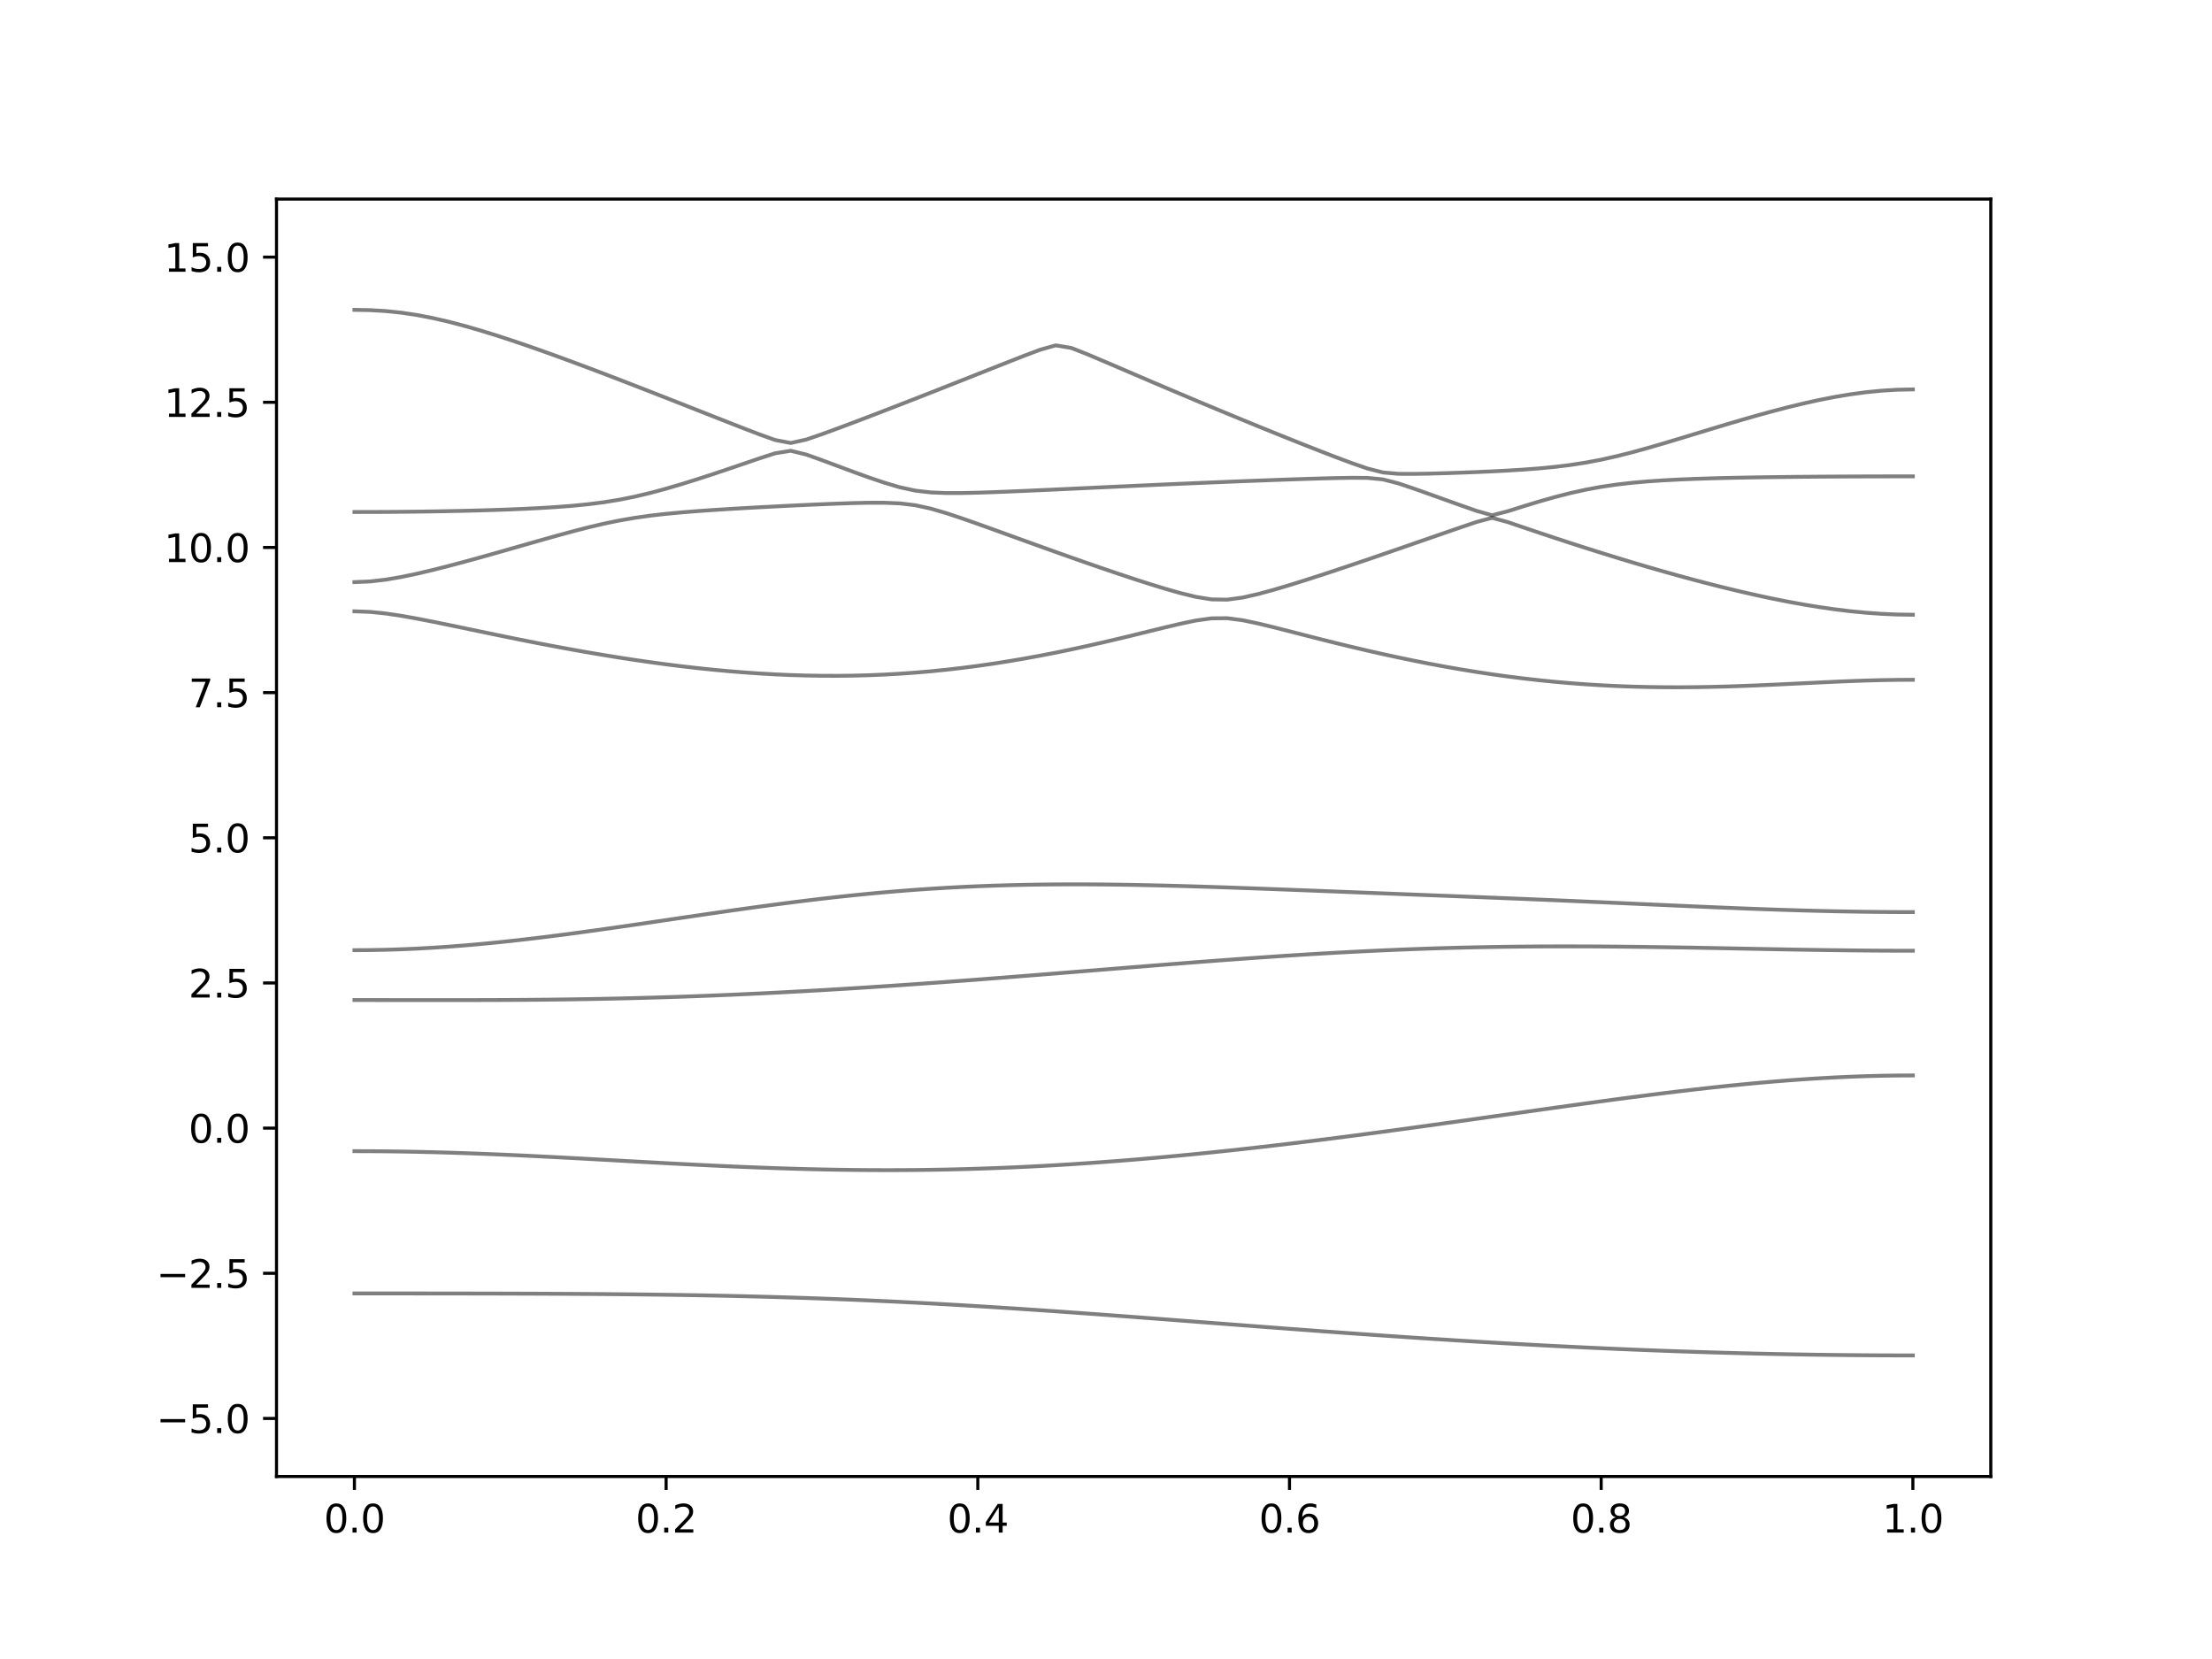 <?xml version="1.0" encoding="utf-8" standalone="no"?>
<!DOCTYPE svg PUBLIC "-//W3C//DTD SVG 1.1//EN"
  "http://www.w3.org/Graphics/SVG/1.1/DTD/svg11.dtd">
<svg xmlns:xlink="http://www.w3.org/1999/xlink" width="576pt" height="432pt" viewBox="0 0 576 432" xmlns="http://www.w3.org/2000/svg" version="1.1">
 <defs>
  <style type="text/css">*{stroke-linejoin: round; stroke-linecap: butt}</style>
 </defs>
 <g id="figure_1">
  <g id="patch_1">
   <path d="M 0 432 
L 576 432 
L 576 0 
L 0 0 
z
" style="fill: #ffffff"/>
  </g>
  <g id="axes_1">
   <g id="patch_2">
    <path d="M 72 384.48 
L 518.4 384.48 
L 518.4 51.84 
L 72 51.84 
z
" style="fill: #ffffff"/>
   </g>
   <g id="matplotlib.axis_1">
    <g id="xtick_1">
     <g id="line2d_1">
      <defs>
       <path id="mfeccfee5fa" d="M 0 0 
L 0 3.5 
" style="stroke: #000000; stroke-width: 0.8"/>
      </defs>
      <g>
       <use xlink:href="#mfeccfee5fa" x="92.291" y="384.48" style="stroke: #000000; stroke-width: 0.8"/>
      </g>
     </g>
     <g id="text_1">
      <!-- 0.0 -->
      <g transform="translate(84.339 399.078) scale(0.1 -0.1)">
       <defs>
        <path id="DejaVuSans-30" d="M 2034 4250 
Q 1547 4250 1301 3770 
Q 1056 3291 1056 2328 
Q 1056 1369 1301 889 
Q 1547 409 2034 409 
Q 2525 409 2770 889 
Q 3016 1369 3016 2328 
Q 3016 3291 2770 3770 
Q 2525 4250 2034 4250 
z
M 2034 4750 
Q 2819 4750 3233 4129 
Q 3647 3509 3647 2328 
Q 3647 1150 3233 529 
Q 2819 -91 2034 -91 
Q 1250 -91 836 529 
Q 422 1150 422 2328 
Q 422 3509 836 4129 
Q 1250 4750 2034 4750 
z
" transform="scale(0.016)"/>
        <path id="DejaVuSans-2e" d="M 684 794 
L 1344 794 
L 1344 0 
L 684 0 
L 684 794 
z
" transform="scale(0.016)"/>
       </defs>
       <use xlink:href="#DejaVuSans-30"/>
       <use xlink:href="#DejaVuSans-2e" x="63.623"/>
       <use xlink:href="#DejaVuSans-30" x="95.41"/>
      </g>
     </g>
    </g>
    <g id="xtick_2">
     <g id="line2d_2">
      <g>
       <use xlink:href="#mfeccfee5fa" x="173.455" y="384.48" style="stroke: #000000; stroke-width: 0.8"/>
      </g>
     </g>
     <g id="text_2">
      <!-- 0.2 -->
      <g transform="translate(165.503 399.078) scale(0.1 -0.1)">
       <defs>
        <path id="DejaVuSans-32" d="M 1228 531 
L 3431 531 
L 3431 0 
L 469 0 
L 469 531 
Q 828 903 1448 1529 
Q 2069 2156 2228 2338 
Q 2531 2678 2651 2914 
Q 2772 3150 2772 3378 
Q 2772 3750 2511 3984 
Q 2250 4219 1831 4219 
Q 1534 4219 1204 4116 
Q 875 4013 500 3803 
L 500 4441 
Q 881 4594 1212 4672 
Q 1544 4750 1819 4750 
Q 2544 4750 2975 4387 
Q 3406 4025 3406 3419 
Q 3406 3131 3298 2873 
Q 3191 2616 2906 2266 
Q 2828 2175 2409 1742 
Q 1991 1309 1228 531 
z
" transform="scale(0.016)"/>
       </defs>
       <use xlink:href="#DejaVuSans-30"/>
       <use xlink:href="#DejaVuSans-2e" x="63.623"/>
       <use xlink:href="#DejaVuSans-32" x="95.41"/>
      </g>
     </g>
    </g>
    <g id="xtick_3">
     <g id="line2d_3">
      <g>
       <use xlink:href="#mfeccfee5fa" x="254.618" y="384.48" style="stroke: #000000; stroke-width: 0.8"/>
      </g>
     </g>
     <g id="text_3">
      <!-- 0.4 -->
      <g transform="translate(246.667 399.078) scale(0.1 -0.1)">
       <defs>
        <path id="DejaVuSans-34" d="M 2419 4116 
L 825 1625 
L 2419 1625 
L 2419 4116 
z
M 2253 4666 
L 3047 4666 
L 3047 1625 
L 3713 1625 
L 3713 1100 
L 3047 1100 
L 3047 0 
L 2419 0 
L 2419 1100 
L 313 1100 
L 313 1709 
L 2253 4666 
z
" transform="scale(0.016)"/>
       </defs>
       <use xlink:href="#DejaVuSans-30"/>
       <use xlink:href="#DejaVuSans-2e" x="63.623"/>
       <use xlink:href="#DejaVuSans-34" x="95.41"/>
      </g>
     </g>
    </g>
    <g id="xtick_4">
     <g id="line2d_4">
      <g>
       <use xlink:href="#mfeccfee5fa" x="335.782" y="384.48" style="stroke: #000000; stroke-width: 0.8"/>
      </g>
     </g>
     <g id="text_4">
      <!-- 0.6 -->
      <g transform="translate(327.83 399.078) scale(0.1 -0.1)">
       <defs>
        <path id="DejaVuSans-36" d="M 2113 2584 
Q 1688 2584 1439 2293 
Q 1191 2003 1191 1497 
Q 1191 994 1439 701 
Q 1688 409 2113 409 
Q 2538 409 2786 701 
Q 3034 994 3034 1497 
Q 3034 2003 2786 2293 
Q 2538 2584 2113 2584 
z
M 3366 4563 
L 3366 3988 
Q 3128 4100 2886 4159 
Q 2644 4219 2406 4219 
Q 1781 4219 1451 3797 
Q 1122 3375 1075 2522 
Q 1259 2794 1537 2939 
Q 1816 3084 2150 3084 
Q 2853 3084 3261 2657 
Q 3669 2231 3669 1497 
Q 3669 778 3244 343 
Q 2819 -91 2113 -91 
Q 1303 -91 875 529 
Q 447 1150 447 2328 
Q 447 3434 972 4092 
Q 1497 4750 2381 4750 
Q 2619 4750 2861 4703 
Q 3103 4656 3366 4563 
z
" transform="scale(0.016)"/>
       </defs>
       <use xlink:href="#DejaVuSans-30"/>
       <use xlink:href="#DejaVuSans-2e" x="63.623"/>
       <use xlink:href="#DejaVuSans-36" x="95.41"/>
      </g>
     </g>
    </g>
    <g id="xtick_5">
     <g id="line2d_5">
      <g>
       <use xlink:href="#mfeccfee5fa" x="416.945" y="384.48" style="stroke: #000000; stroke-width: 0.8"/>
      </g>
     </g>
     <g id="text_5">
      <!-- 0.8 -->
      <g transform="translate(408.994 399.078) scale(0.1 -0.1)">
       <defs>
        <path id="DejaVuSans-38" d="M 2034 2216 
Q 1584 2216 1326 1975 
Q 1069 1734 1069 1313 
Q 1069 891 1326 650 
Q 1584 409 2034 409 
Q 2484 409 2743 651 
Q 3003 894 3003 1313 
Q 3003 1734 2745 1975 
Q 2488 2216 2034 2216 
z
M 1403 2484 
Q 997 2584 770 2862 
Q 544 3141 544 3541 
Q 544 4100 942 4425 
Q 1341 4750 2034 4750 
Q 2731 4750 3128 4425 
Q 3525 4100 3525 3541 
Q 3525 3141 3298 2862 
Q 3072 2584 2669 2484 
Q 3125 2378 3379 2068 
Q 3634 1759 3634 1313 
Q 3634 634 3220 271 
Q 2806 -91 2034 -91 
Q 1263 -91 848 271 
Q 434 634 434 1313 
Q 434 1759 690 2068 
Q 947 2378 1403 2484 
z
M 1172 3481 
Q 1172 3119 1398 2916 
Q 1625 2713 2034 2713 
Q 2441 2713 2670 2916 
Q 2900 3119 2900 3481 
Q 2900 3844 2670 4047 
Q 2441 4250 2034 4250 
Q 1625 4250 1398 4047 
Q 1172 3844 1172 3481 
z
" transform="scale(0.016)"/>
       </defs>
       <use xlink:href="#DejaVuSans-30"/>
       <use xlink:href="#DejaVuSans-2e" x="63.623"/>
       <use xlink:href="#DejaVuSans-38" x="95.41"/>
      </g>
     </g>
    </g>
    <g id="xtick_6">
     <g id="line2d_6">
      <g>
       <use xlink:href="#mfeccfee5fa" x="498.109" y="384.48" style="stroke: #000000; stroke-width: 0.8"/>
      </g>
     </g>
     <g id="text_6">
      <!-- 1.0 -->
      <g transform="translate(490.158 399.078) scale(0.1 -0.1)">
       <defs>
        <path id="DejaVuSans-31" d="M 794 531 
L 1825 531 
L 1825 4091 
L 703 3866 
L 703 4441 
L 1819 4666 
L 2450 4666 
L 2450 531 
L 3481 531 
L 3481 0 
L 794 0 
L 794 531 
z
" transform="scale(0.016)"/>
       </defs>
       <use xlink:href="#DejaVuSans-31"/>
       <use xlink:href="#DejaVuSans-2e" x="63.623"/>
       <use xlink:href="#DejaVuSans-30" x="95.41"/>
      </g>
     </g>
    </g>
   </g>
   <g id="matplotlib.axis_2">
    <g id="ytick_1">
     <g id="line2d_7">
      <defs>
       <path id="md567e44800" d="M 0 0 
L -3.5 0 
" style="stroke: #000000; stroke-width: 0.8"/>
      </defs>
      <g>
       <use xlink:href="#md567e44800" x="72" y="369.36" style="stroke: #000000; stroke-width: 0.8"/>
      </g>
     </g>
     <g id="text_7">
      <!-- −5.0 -->
      <g transform="translate(40.717 373.159) scale(0.1 -0.1)">
       <defs>
        <path id="DejaVuSans-2212" d="M 678 2272 
L 4684 2272 
L 4684 1741 
L 678 1741 
L 678 2272 
z
" transform="scale(0.016)"/>
        <path id="DejaVuSans-35" d="M 691 4666 
L 3169 4666 
L 3169 4134 
L 1269 4134 
L 1269 2991 
Q 1406 3038 1543 3061 
Q 1681 3084 1819 3084 
Q 2600 3084 3056 2656 
Q 3513 2228 3513 1497 
Q 3513 744 3044 326 
Q 2575 -91 1722 -91 
Q 1428 -91 1123 -41 
Q 819 9 494 109 
L 494 744 
Q 775 591 1075 516 
Q 1375 441 1709 441 
Q 2250 441 2565 725 
Q 2881 1009 2881 1497 
Q 2881 1984 2565 2268 
Q 2250 2553 1709 2553 
Q 1456 2553 1204 2497 
Q 953 2441 691 2322 
L 691 4666 
z
" transform="scale(0.016)"/>
       </defs>
       <use xlink:href="#DejaVuSans-2212"/>
       <use xlink:href="#DejaVuSans-35" x="83.789"/>
       <use xlink:href="#DejaVuSans-2e" x="147.412"/>
       <use xlink:href="#DejaVuSans-30" x="179.199"/>
      </g>
     </g>
    </g>
    <g id="ytick_2">
     <g id="line2d_8">
      <g>
       <use xlink:href="#md567e44800" x="72" y="331.56" style="stroke: #000000; stroke-width: 0.8"/>
      </g>
     </g>
     <g id="text_8">
      <!-- −2.5 -->
      <g transform="translate(40.717 335.359) scale(0.1 -0.1)">
       <use xlink:href="#DejaVuSans-2212"/>
       <use xlink:href="#DejaVuSans-32" x="83.789"/>
       <use xlink:href="#DejaVuSans-2e" x="147.412"/>
       <use xlink:href="#DejaVuSans-35" x="179.199"/>
      </g>
     </g>
    </g>
    <g id="ytick_3">
     <g id="line2d_9">
      <g>
       <use xlink:href="#md567e44800" x="72" y="293.76" style="stroke: #000000; stroke-width: 0.8"/>
      </g>
     </g>
     <g id="text_9">
      <!-- 0.0 -->
      <g transform="translate(49.097 297.559) scale(0.1 -0.1)">
       <use xlink:href="#DejaVuSans-30"/>
       <use xlink:href="#DejaVuSans-2e" x="63.623"/>
       <use xlink:href="#DejaVuSans-30" x="95.41"/>
      </g>
     </g>
    </g>
    <g id="ytick_4">
     <g id="line2d_10">
      <g>
       <use xlink:href="#md567e44800" x="72" y="255.96" style="stroke: #000000; stroke-width: 0.8"/>
      </g>
     </g>
     <g id="text_10">
      <!-- 2.5 -->
      <g transform="translate(49.097 259.759) scale(0.1 -0.1)">
       <use xlink:href="#DejaVuSans-32"/>
       <use xlink:href="#DejaVuSans-2e" x="63.623"/>
       <use xlink:href="#DejaVuSans-35" x="95.41"/>
      </g>
     </g>
    </g>
    <g id="ytick_5">
     <g id="line2d_11">
      <g>
       <use xlink:href="#md567e44800" x="72" y="218.16" style="stroke: #000000; stroke-width: 0.8"/>
      </g>
     </g>
     <g id="text_11">
      <!-- 5.0 -->
      <g transform="translate(49.097 221.959) scale(0.1 -0.1)">
       <use xlink:href="#DejaVuSans-35"/>
       <use xlink:href="#DejaVuSans-2e" x="63.623"/>
       <use xlink:href="#DejaVuSans-30" x="95.41"/>
      </g>
     </g>
    </g>
    <g id="ytick_6">
     <g id="line2d_12">
      <g>
       <use xlink:href="#md567e44800" x="72" y="180.36" style="stroke: #000000; stroke-width: 0.8"/>
      </g>
     </g>
     <g id="text_12">
      <!-- 7.5 -->
      <g transform="translate(49.097 184.159) scale(0.1 -0.1)">
       <defs>
        <path id="DejaVuSans-37" d="M 525 4666 
L 3525 4666 
L 3525 4397 
L 1831 0 
L 1172 0 
L 2766 4134 
L 525 4134 
L 525 4666 
z
" transform="scale(0.016)"/>
       </defs>
       <use xlink:href="#DejaVuSans-37"/>
       <use xlink:href="#DejaVuSans-2e" x="63.623"/>
       <use xlink:href="#DejaVuSans-35" x="95.41"/>
      </g>
     </g>
    </g>
    <g id="ytick_7">
     <g id="line2d_13">
      <g>
       <use xlink:href="#md567e44800" x="72" y="142.56" style="stroke: #000000; stroke-width: 0.8"/>
      </g>
     </g>
     <g id="text_13">
      <!-- 10.0 -->
      <g transform="translate(42.734 146.359) scale(0.1 -0.1)">
       <use xlink:href="#DejaVuSans-31"/>
       <use xlink:href="#DejaVuSans-30" x="63.623"/>
       <use xlink:href="#DejaVuSans-2e" x="127.246"/>
       <use xlink:href="#DejaVuSans-30" x="159.033"/>
      </g>
     </g>
    </g>
    <g id="ytick_8">
     <g id="line2d_14">
      <g>
       <use xlink:href="#md567e44800" x="72" y="104.76" style="stroke: #000000; stroke-width: 0.8"/>
      </g>
     </g>
     <g id="text_14">
      <!-- 12.5 -->
      <g transform="translate(42.734 108.559) scale(0.1 -0.1)">
       <use xlink:href="#DejaVuSans-31"/>
       <use xlink:href="#DejaVuSans-32" x="63.623"/>
       <use xlink:href="#DejaVuSans-2e" x="127.246"/>
       <use xlink:href="#DejaVuSans-35" x="159.033"/>
      </g>
     </g>
    </g>
    <g id="ytick_9">
     <g id="line2d_15">
      <g>
       <use xlink:href="#md567e44800" x="72" y="66.96" style="stroke: #000000; stroke-width: 0.8"/>
      </g>
     </g>
     <g id="text_15">
      <!-- 15.0 -->
      <g transform="translate(42.734 70.759) scale(0.1 -0.1)">
       <use xlink:href="#DejaVuSans-31"/>
       <use xlink:href="#DejaVuSans-35" x="63.623"/>
       <use xlink:href="#DejaVuSans-2e" x="127.246"/>
       <use xlink:href="#DejaVuSans-30" x="159.033"/>
      </g>
     </g>
    </g>
   </g>
   <g id="line2d_16">
    <path d="M 92.291 336.808 
L 96.349 336.808 
L 100.407 336.81 
L 104.465 336.811 
L 108.524 336.813 
L 112.582 336.816 
L 116.64 336.82 
L 120.698 336.826 
L 124.756 336.834 
L 128.815 336.841 
L 132.873 336.852 
L 136.931 336.866 
L 140.989 336.881 
L 145.047 336.9 
L 149.105 336.923 
L 153.164 336.949 
L 157.222 336.979 
L 161.28 337.015 
L 165.338 337.056 
L 169.396 337.103 
L 173.455 337.156 
L 177.513 337.216 
L 181.571 337.283 
L 185.629 337.359 
L 189.687 337.442 
L 193.745 337.534 
L 197.804 337.637 
L 201.862 337.747 
L 205.92 337.868 
L 209.978 338 
L 214.036 338.14 
L 218.095 338.293 
L 222.153 338.455 
L 226.211 338.629 
L 230.269 338.812 
L 234.327 339.007 
L 238.385 339.211 
L 242.444 339.425 
L 246.502 339.649 
L 250.56 339.884 
L 254.618 340.127 
L 258.676 340.378 
L 262.735 340.638 
L 266.793 340.904 
L 270.851 341.179 
L 274.909 341.459 
L 278.967 341.746 
L 283.025 342.037 
L 287.084 342.333 
L 291.142 342.634 
L 295.2 342.936 
L 299.258 343.243 
L 303.316 343.55 
L 307.375 343.86 
L 311.433 344.172 
L 315.491 344.482 
L 319.549 344.793 
L 323.607 345.101 
L 327.665 345.411 
L 331.724 345.717 
L 335.782 346.022 
L 339.84 346.323 
L 343.898 346.623 
L 347.956 346.917 
L 352.015 347.209 
L 356.073 347.496 
L 360.131 347.778 
L 364.189 348.054 
L 368.247 348.327 
L 372.305 348.593 
L 376.364 348.853 
L 380.422 349.107 
L 384.48 349.355 
L 388.538 349.595 
L 392.596 349.828 
L 396.655 350.055 
L 400.713 350.274 
L 404.771 350.486 
L 408.829 350.69 
L 412.887 350.885 
L 416.945 351.072 
L 421.004 351.252 
L 425.062 351.423 
L 429.12 351.585 
L 433.178 351.739 
L 437.236 351.884 
L 441.295 352.02 
L 445.353 352.147 
L 449.411 352.265 
L 453.469 352.374 
L 457.527 352.474 
L 461.585 352.565 
L 465.644 352.645 
L 469.702 352.716 
L 473.76 352.779 
L 477.818 352.831 
L 481.876 352.875 
L 485.935 352.908 
L 489.993 352.932 
L 494.051 352.947 
L 498.109 352.952 
" clip-path="url(#p28b1118efa)" style="fill: none; stroke: #000000; stroke-opacity: 0.5; stroke-linecap: square"/>
   </g>
   <g id="line2d_17">
    <path d="M 92.291 299.761 
L 96.349 299.772 
L 100.407 299.803 
L 104.465 299.856 
L 108.524 299.93 
L 112.582 300.024 
L 116.64 300.136 
L 120.698 300.266 
L 124.756 300.413 
L 128.815 300.575 
L 132.873 300.75 
L 136.931 300.937 
L 140.989 301.136 
L 145.047 301.344 
L 149.105 301.557 
L 153.164 301.778 
L 157.222 302.002 
L 161.28 302.226 
L 165.338 302.451 
L 169.396 302.673 
L 173.455 302.892 
L 177.513 303.106 
L 181.571 303.311 
L 185.629 303.509 
L 189.687 303.695 
L 193.745 303.871 
L 197.804 304.031 
L 201.862 304.178 
L 205.92 304.308 
L 209.978 304.423 
L 214.036 304.518 
L 218.095 304.593 
L 222.153 304.649 
L 226.211 304.686 
L 230.269 304.701 
L 234.327 304.695 
L 238.385 304.666 
L 242.444 304.615 
L 246.502 304.542 
L 250.56 304.447 
L 254.618 304.329 
L 258.676 304.188 
L 262.735 304.026 
L 266.793 303.842 
L 270.851 303.636 
L 274.909 303.41 
L 278.967 303.163 
L 283.025 302.894 
L 287.084 302.607 
L 291.142 302.3 
L 295.2 301.973 
L 299.258 301.63 
L 303.316 301.269 
L 307.375 300.889 
L 311.433 300.494 
L 315.491 300.083 
L 319.549 299.657 
L 323.607 299.215 
L 327.665 298.76 
L 331.724 298.293 
L 335.782 297.812 
L 339.84 297.319 
L 343.898 296.816 
L 347.956 296.302 
L 352.015 295.779 
L 356.073 295.245 
L 360.131 294.703 
L 364.189 294.156 
L 368.247 293.6 
L 372.305 293.039 
L 376.364 292.473 
L 380.422 291.905 
L 384.48 291.332 
L 388.538 290.757 
L 392.596 290.183 
L 396.655 289.608 
L 400.713 289.033 
L 404.771 288.463 
L 408.829 287.896 
L 412.887 287.336 
L 416.945 286.782 
L 421.004 286.236 
L 425.062 285.701 
L 429.12 285.178 
L 433.178 284.668 
L 437.236 284.175 
L 441.295 283.699 
L 445.353 283.243 
L 449.411 282.807 
L 453.469 282.397 
L 457.527 282.013 
L 461.585 281.656 
L 465.644 281.331 
L 469.702 281.038 
L 473.76 280.779 
L 477.818 280.557 
L 481.876 280.373 
L 485.935 280.228 
L 489.993 280.123 
L 494.051 280.061 
L 498.109 280.04 
" clip-path="url(#p28b1118efa)" style="fill: none; stroke: #000000; stroke-opacity: 0.5; stroke-linecap: square"/>
   </g>
   <g id="line2d_18">
    <path d="M 92.291 260.411 
L 96.349 260.411 
L 100.407 260.414 
L 104.465 260.417 
L 108.524 260.42 
L 112.582 260.423 
L 116.64 260.423 
L 120.698 260.422 
L 124.756 260.414 
L 128.815 260.402 
L 132.873 260.384 
L 136.931 260.358 
L 140.989 260.324 
L 145.047 260.278 
L 149.105 260.225 
L 153.164 260.16 
L 157.222 260.085 
L 161.28 259.997 
L 165.338 259.899 
L 169.396 259.788 
L 173.455 259.667 
L 177.513 259.533 
L 181.571 259.388 
L 185.629 259.232 
L 189.687 259.064 
L 193.745 258.884 
L 197.804 258.695 
L 201.862 258.494 
L 205.92 258.282 
L 209.978 258.062 
L 214.036 257.832 
L 218.095 257.591 
L 222.153 257.342 
L 226.211 257.085 
L 230.269 256.819 
L 234.327 256.545 
L 238.385 256.264 
L 242.444 255.975 
L 246.502 255.68 
L 250.56 255.379 
L 254.618 255.074 
L 258.676 254.762 
L 262.735 254.446 
L 266.793 254.127 
L 270.851 253.805 
L 274.909 253.48 
L 278.967 253.154 
L 283.025 252.826 
L 287.084 252.496 
L 291.142 252.168 
L 295.2 251.841 
L 299.258 251.515 
L 303.316 251.193 
L 307.375 250.874 
L 311.433 250.559 
L 315.491 250.249 
L 319.549 249.947 
L 323.607 249.65 
L 327.665 249.363 
L 331.724 249.085 
L 335.782 248.817 
L 339.84 248.56 
L 343.898 248.315 
L 347.956 248.084 
L 352.015 247.865 
L 356.073 247.661 
L 360.131 247.472 
L 364.189 247.298 
L 368.247 247.139 
L 372.305 246.997 
L 376.364 246.871 
L 380.422 246.763 
L 384.48 246.67 
L 388.538 246.593 
L 392.596 246.531 
L 396.655 246.486 
L 400.713 246.454 
L 404.771 246.437 
L 408.829 246.434 
L 412.887 246.442 
L 416.945 246.463 
L 421.004 246.495 
L 425.062 246.536 
L 429.12 246.587 
L 433.178 246.645 
L 437.236 246.71 
L 441.295 246.779 
L 445.353 246.853 
L 449.411 246.93 
L 453.469 247.009 
L 457.527 247.088 
L 461.585 247.165 
L 465.644 247.239 
L 469.702 247.31 
L 473.76 247.373 
L 477.818 247.431 
L 481.876 247.479 
L 485.935 247.519 
L 489.993 247.547 
L 494.051 247.565 
L 498.109 247.57 
" clip-path="url(#p28b1118efa)" style="fill: none; stroke: #000000; stroke-opacity: 0.5; stroke-linecap: square"/>
   </g>
   <g id="line2d_19">
    <path d="M 92.291 247.425 
L 96.349 247.399 
L 100.407 247.32 
L 104.465 247.193 
L 108.524 247.017 
L 112.582 246.791 
L 116.64 246.521 
L 120.698 246.208 
L 124.756 245.855 
L 128.815 245.465 
L 132.873 245.04 
L 136.931 244.585 
L 140.989 244.101 
L 145.047 243.593 
L 149.105 243.063 
L 153.164 242.514 
L 157.222 241.948 
L 161.28 241.371 
L 165.338 240.783 
L 169.396 240.188 
L 173.455 239.59 
L 177.513 238.991 
L 181.571 238.394 
L 185.629 237.801 
L 189.687 237.217 
L 193.745 236.643 
L 197.804 236.082 
L 201.862 235.537 
L 205.92 235.011 
L 209.978 234.505 
L 214.036 234.022 
L 218.095 233.564 
L 222.153 233.132 
L 226.211 232.73 
L 230.269 232.356 
L 234.327 232.013 
L 238.385 231.701 
L 242.444 231.423 
L 246.502 231.175 
L 250.56 230.961 
L 254.618 230.776 
L 258.676 230.623 
L 262.735 230.501 
L 266.793 230.406 
L 270.851 230.339 
L 274.909 230.298 
L 278.967 230.283 
L 283.025 230.289 
L 287.084 230.316 
L 291.142 230.363 
L 295.2 230.428 
L 299.258 230.509 
L 303.316 230.604 
L 307.375 230.711 
L 311.433 230.829 
L 315.491 230.956 
L 319.549 231.091 
L 323.607 231.233 
L 327.665 231.379 
L 331.724 231.531 
L 335.782 231.685 
L 339.84 231.841 
L 343.898 231.998 
L 347.956 232.157 
L 352.015 232.317 
L 356.073 232.476 
L 360.131 232.634 
L 364.189 232.793 
L 368.247 232.952 
L 372.305 233.109 
L 376.364 233.268 
L 380.422 233.427 
L 384.48 233.587 
L 388.538 233.747 
L 392.596 233.911 
L 396.655 234.075 
L 400.713 234.243 
L 404.771 234.412 
L 408.829 234.586 
L 412.887 234.762 
L 416.945 234.94 
L 421.004 235.12 
L 425.062 235.303 
L 429.12 235.486 
L 433.178 235.667 
L 437.236 235.849 
L 441.295 236.027 
L 445.353 236.203 
L 449.411 236.372 
L 453.469 236.535 
L 457.527 236.69 
L 461.585 236.835 
L 465.644 236.968 
L 469.702 237.089 
L 473.76 237.196 
L 477.818 237.29 
L 481.876 237.367 
L 485.935 237.427 
L 489.993 237.471 
L 494.051 237.497 
L 498.109 237.506 
" clip-path="url(#p28b1118efa)" style="fill: none; stroke: #000000; stroke-opacity: 0.5; stroke-linecap: square"/>
   </g>
   <g id="line2d_20">
    <path d="M 92.291 159.186 
L 96.349 159.336 
L 100.407 159.748 
L 104.465 160.352 
L 108.524 161.073 
L 112.582 161.862 
L 116.64 162.689 
L 120.698 163.533 
L 124.756 164.381 
L 128.815 165.222 
L 132.873 166.052 
L 136.931 166.867 
L 140.989 167.661 
L 145.047 168.43 
L 149.105 169.176 
L 153.164 169.894 
L 157.222 170.58 
L 161.28 171.237 
L 165.338 171.858 
L 169.396 172.443 
L 173.455 172.991 
L 177.513 173.499 
L 181.571 173.964 
L 185.629 174.388 
L 189.687 174.766 
L 193.745 175.095 
L 197.804 175.376 
L 201.862 175.606 
L 205.92 175.783 
L 209.978 175.906 
L 214.036 175.972 
L 218.095 175.983 
L 222.153 175.934 
L 226.211 175.827 
L 230.269 175.659 
L 234.327 175.431 
L 238.385 175.142 
L 242.444 174.794 
L 246.502 174.385 
L 250.56 173.917 
L 254.618 173.391 
L 258.676 172.808 
L 262.735 172.169 
L 266.793 171.479 
L 270.851 170.735 
L 274.909 169.944 
L 278.967 169.106 
L 283.025 168.225 
L 287.084 167.307 
L 291.142 166.354 
L 295.2 165.375 
L 299.258 164.378 
L 303.316 163.383 
L 307.375 162.425 
L 311.433 161.576 
L 315.491 161.012 
L 319.549 160.981 
L 323.607 161.513 
L 327.665 162.367 
L 331.724 163.353 
L 335.782 164.386 
L 339.84 165.429 
L 343.898 166.462 
L 347.956 167.473 
L 352.015 168.459 
L 356.073 169.413 
L 360.131 170.332 
L 364.189 171.212 
L 368.247 172.055 
L 372.305 172.853 
L 376.364 173.606 
L 380.422 174.315 
L 384.48 174.976 
L 388.538 175.588 
L 392.596 176.151 
L 396.655 176.662 
L 400.713 177.121 
L 404.771 177.53 
L 408.829 177.885 
L 412.887 178.189 
L 416.945 178.441 
L 421.004 178.642 
L 425.062 178.794 
L 429.12 178.896 
L 433.178 178.952 
L 437.236 178.966 
L 441.295 178.936 
L 445.353 178.868 
L 449.411 178.766 
L 453.469 178.633 
L 457.527 178.475 
L 461.585 178.298 
L 465.644 178.106 
L 469.702 177.908 
L 473.76 177.711 
L 477.818 177.523 
L 481.876 177.354 
L 485.935 177.211 
L 489.993 177.102 
L 494.051 177.035 
L 498.109 177.011 
" clip-path="url(#p28b1118efa)" style="fill: none; stroke: #000000; stroke-opacity: 0.5; stroke-linecap: square"/>
   </g>
   <g id="line2d_21">
    <path d="M 92.291 151.579 
L 96.349 151.411 
L 100.407 150.944 
L 104.465 150.25 
L 108.524 149.402 
L 112.582 148.448 
L 116.64 147.423 
L 120.698 146.346 
L 124.756 145.233 
L 128.815 144.095 
L 132.873 142.941 
L 136.931 141.78 
L 140.989 140.623 
L 145.047 139.482 
L 149.105 138.376 
L 153.164 137.332 
L 157.222 136.374 
L 161.28 135.537 
L 165.338 134.835 
L 169.396 134.264 
L 173.455 133.801 
L 177.513 133.42 
L 181.571 133.095 
L 185.629 132.811 
L 189.687 132.552 
L 193.745 132.313 
L 197.804 132.088 
L 201.862 131.876 
L 205.92 131.672 
L 209.978 131.48 
L 214.036 131.3 
L 218.095 131.138 
L 222.153 131.002 
L 226.211 130.913 
L 230.269 130.912 
L 234.327 131.081 
L 238.385 131.569 
L 242.444 132.46 
L 246.502 133.651 
L 250.56 135.002 
L 254.618 136.424 
L 258.676 137.879 
L 262.735 139.345 
L 266.793 140.815 
L 270.851 142.279 
L 274.909 143.733 
L 278.967 145.174 
L 283.025 146.597 
L 287.084 148 
L 291.142 149.379 
L 295.2 150.726 
L 299.258 152.033 
L 303.316 153.28 
L 307.375 154.438 
L 311.433 155.427 
L 315.491 156.082 
L 319.549 156.148 
L 323.607 155.598 
L 327.665 154.676 
L 331.724 153.567 
L 335.782 152.361 
L 339.84 151.095 
L 343.898 149.787 
L 347.956 148.451 
L 352.015 147.091 
L 356.073 145.714 
L 360.131 144.321 
L 364.189 142.921 
L 368.247 141.514 
L 372.305 140.105 
L 376.364 138.697 
L 380.422 137.3 
L 384.48 135.927 
L 388.538 134.837 
L 392.596 135.947 
L 396.655 137.322 
L 400.713 138.689 
L 404.771 140.041 
L 408.829 141.37 
L 412.887 142.676 
L 416.945 143.959 
L 421.004 145.215 
L 425.062 146.444 
L 429.12 147.643 
L 433.178 148.812 
L 437.236 149.946 
L 441.295 151.045 
L 445.353 152.105 
L 449.411 153.123 
L 453.469 154.095 
L 457.527 155.017 
L 461.585 155.884 
L 465.644 156.69 
L 469.702 157.427 
L 473.76 158.091 
L 477.818 158.673 
L 481.876 159.165 
L 485.935 159.556 
L 489.993 159.844 
L 494.051 160.018 
L 498.109 160.077 
" clip-path="url(#p28b1118efa)" style="fill: none; stroke: #000000; stroke-opacity: 0.5; stroke-linecap: square"/>
   </g>
   <g id="line2d_22">
    <path d="M 92.291 133.326 
L 96.349 133.32 
L 100.407 133.304 
L 104.465 133.273 
L 108.524 133.229 
L 112.582 133.174 
L 116.64 133.104 
L 120.698 133.018 
L 124.756 132.916 
L 128.815 132.794 
L 132.873 132.65 
L 136.931 132.478 
L 140.989 132.271 
L 145.047 132.017 
L 149.105 131.701 
L 153.164 131.3 
L 157.222 130.785 
L 161.28 130.127 
L 165.338 129.312 
L 169.396 128.346 
L 173.455 127.251 
L 177.513 126.057 
L 181.571 124.789 
L 185.629 123.469 
L 189.687 122.11 
L 193.745 120.727 
L 197.804 119.343 
L 201.862 118.035 
L 205.92 117.381 
L 209.978 118.374 
L 214.036 119.83 
L 218.095 121.342 
L 222.153 122.847 
L 226.211 124.312 
L 230.269 125.688 
L 234.327 126.888 
L 238.385 127.765 
L 242.444 128.232 
L 246.502 128.391 
L 250.56 128.382 
L 254.618 128.291 
L 258.676 128.158 
L 262.735 127.999 
L 266.793 127.827 
L 270.851 127.646 
L 274.909 127.461 
L 278.967 127.272 
L 283.025 127.082 
L 287.084 126.893 
L 291.142 126.704 
L 295.2 126.518 
L 299.258 126.333 
L 303.316 126.15 
L 307.375 125.973 
L 311.433 125.798 
L 315.491 125.627 
L 319.549 125.462 
L 323.607 125.301 
L 327.665 125.145 
L 331.724 124.994 
L 335.782 124.851 
L 339.84 124.715 
L 343.898 124.591 
L 347.956 124.484 
L 352.015 124.414 
L 356.073 124.446 
L 360.131 124.838 
L 364.189 125.889 
L 368.247 127.256 
L 372.305 128.698 
L 376.364 130.153 
L 380.422 131.601 
L 384.48 133.027 
L 388.538 134.174 
L 392.596 133.133 
L 396.655 131.852 
L 400.713 130.618 
L 404.771 129.466 
L 408.829 128.424 
L 412.887 127.519 
L 416.945 126.769 
L 421.004 126.17 
L 425.062 125.706 
L 429.12 125.35 
L 433.178 125.078 
L 437.236 124.865 
L 441.295 124.699 
L 445.353 124.566 
L 449.411 124.458 
L 453.469 124.372 
L 457.527 124.3 
L 461.585 124.242 
L 465.644 124.194 
L 469.702 124.153 
L 473.76 124.121 
L 477.818 124.095 
L 481.876 124.074 
L 485.935 124.059 
L 489.993 124.049 
L 494.051 124.043 
L 498.109 124.041 
" clip-path="url(#p28b1118efa)" style="fill: none; stroke: #000000; stroke-opacity: 0.5; stroke-linecap: square"/>
   </g>
   <g id="line2d_23">
    <path d="M 92.291 80.683 
L 96.349 80.76 
L 100.407 80.999 
L 104.465 81.416 
L 108.524 82.021 
L 112.582 82.8 
L 116.64 83.731 
L 120.698 84.791 
L 124.756 85.952 
L 128.815 87.2 
L 132.873 88.517 
L 136.931 89.889 
L 140.989 91.309 
L 145.047 92.767 
L 149.105 94.256 
L 153.164 95.771 
L 157.222 97.307 
L 161.28 98.862 
L 165.338 100.431 
L 169.396 102.011 
L 173.455 103.599 
L 177.513 105.194 
L 181.571 106.792 
L 185.629 108.392 
L 189.687 109.987 
L 193.745 111.572 
L 197.804 113.127 
L 201.862 114.58 
L 205.92 115.353 
L 209.978 114.452 
L 214.036 113.058 
L 218.095 111.575 
L 222.153 110.054 
L 226.211 108.511 
L 230.269 106.954 
L 234.327 105.383 
L 238.385 103.801 
L 242.444 102.211 
L 246.502 100.613 
L 250.56 99.01 
L 254.618 97.401 
L 258.676 95.792 
L 262.735 94.188 
L 266.793 92.599 
L 270.851 91.072 
L 274.909 89.93 
L 278.967 90.605 
L 283.025 92.203 
L 287.084 93.917 
L 291.142 95.655 
L 295.2 97.395 
L 299.258 99.131 
L 303.316 100.861 
L 307.375 102.581 
L 311.433 104.291 
L 315.491 105.991 
L 319.549 107.68 
L 323.607 109.355 
L 327.665 111.018 
L 331.724 112.668 
L 335.782 114.301 
L 339.84 115.917 
L 343.898 117.511 
L 347.956 119.077 
L 352.015 120.595 
L 356.073 121.998 
L 360.131 123.028 
L 364.189 123.382 
L 368.247 123.401 
L 372.305 123.327 
L 376.364 123.214 
L 380.422 123.079 
L 384.48 122.924 
L 388.538 122.744 
L 392.596 122.534 
L 396.655 122.283 
L 400.713 121.973 
L 404.771 121.583 
L 408.829 121.09 
L 412.887 120.465 
L 416.945 119.699 
L 421.004 118.79 
L 425.062 117.763 
L 429.12 116.644 
L 433.178 115.465 
L 437.236 114.248 
L 441.295 113.014 
L 445.353 111.779 
L 449.411 110.555 
L 453.469 109.356 
L 457.527 108.194 
L 461.585 107.079 
L 465.644 106.024 
L 469.702 105.043 
L 473.76 104.148 
L 477.818 103.354 
L 481.876 102.676 
L 485.935 102.131 
L 489.993 101.73 
L 494.051 101.485 
L 498.109 101.402 
" clip-path="url(#p28b1118efa)" style="fill: none; stroke: #000000; stroke-opacity: 0.5; stroke-linecap: square"/>
   </g>
   <g id="patch_3">
    <path d="M 72 384.48 
L 72 51.84 
" style="fill: none; stroke: #000000; stroke-width: 0.8; stroke-linejoin: miter; stroke-linecap: square"/>
   </g>
   <g id="patch_4">
    <path d="M 518.4 384.48 
L 518.4 51.84 
" style="fill: none; stroke: #000000; stroke-width: 0.8; stroke-linejoin: miter; stroke-linecap: square"/>
   </g>
   <g id="patch_5">
    <path d="M 72 384.48 
L 518.4 384.48 
" style="fill: none; stroke: #000000; stroke-width: 0.8; stroke-linejoin: miter; stroke-linecap: square"/>
   </g>
   <g id="patch_6">
    <path d="M 72 51.84 
L 518.4 51.84 
" style="fill: none; stroke: #000000; stroke-width: 0.8; stroke-linejoin: miter; stroke-linecap: square"/>
   </g>
  </g>
 </g>
 <defs>
  <clipPath id="p28b1118efa">
   <rect x="72" y="51.84" width="446.4" height="332.64"/>
  </clipPath>
 </defs>
</svg>
